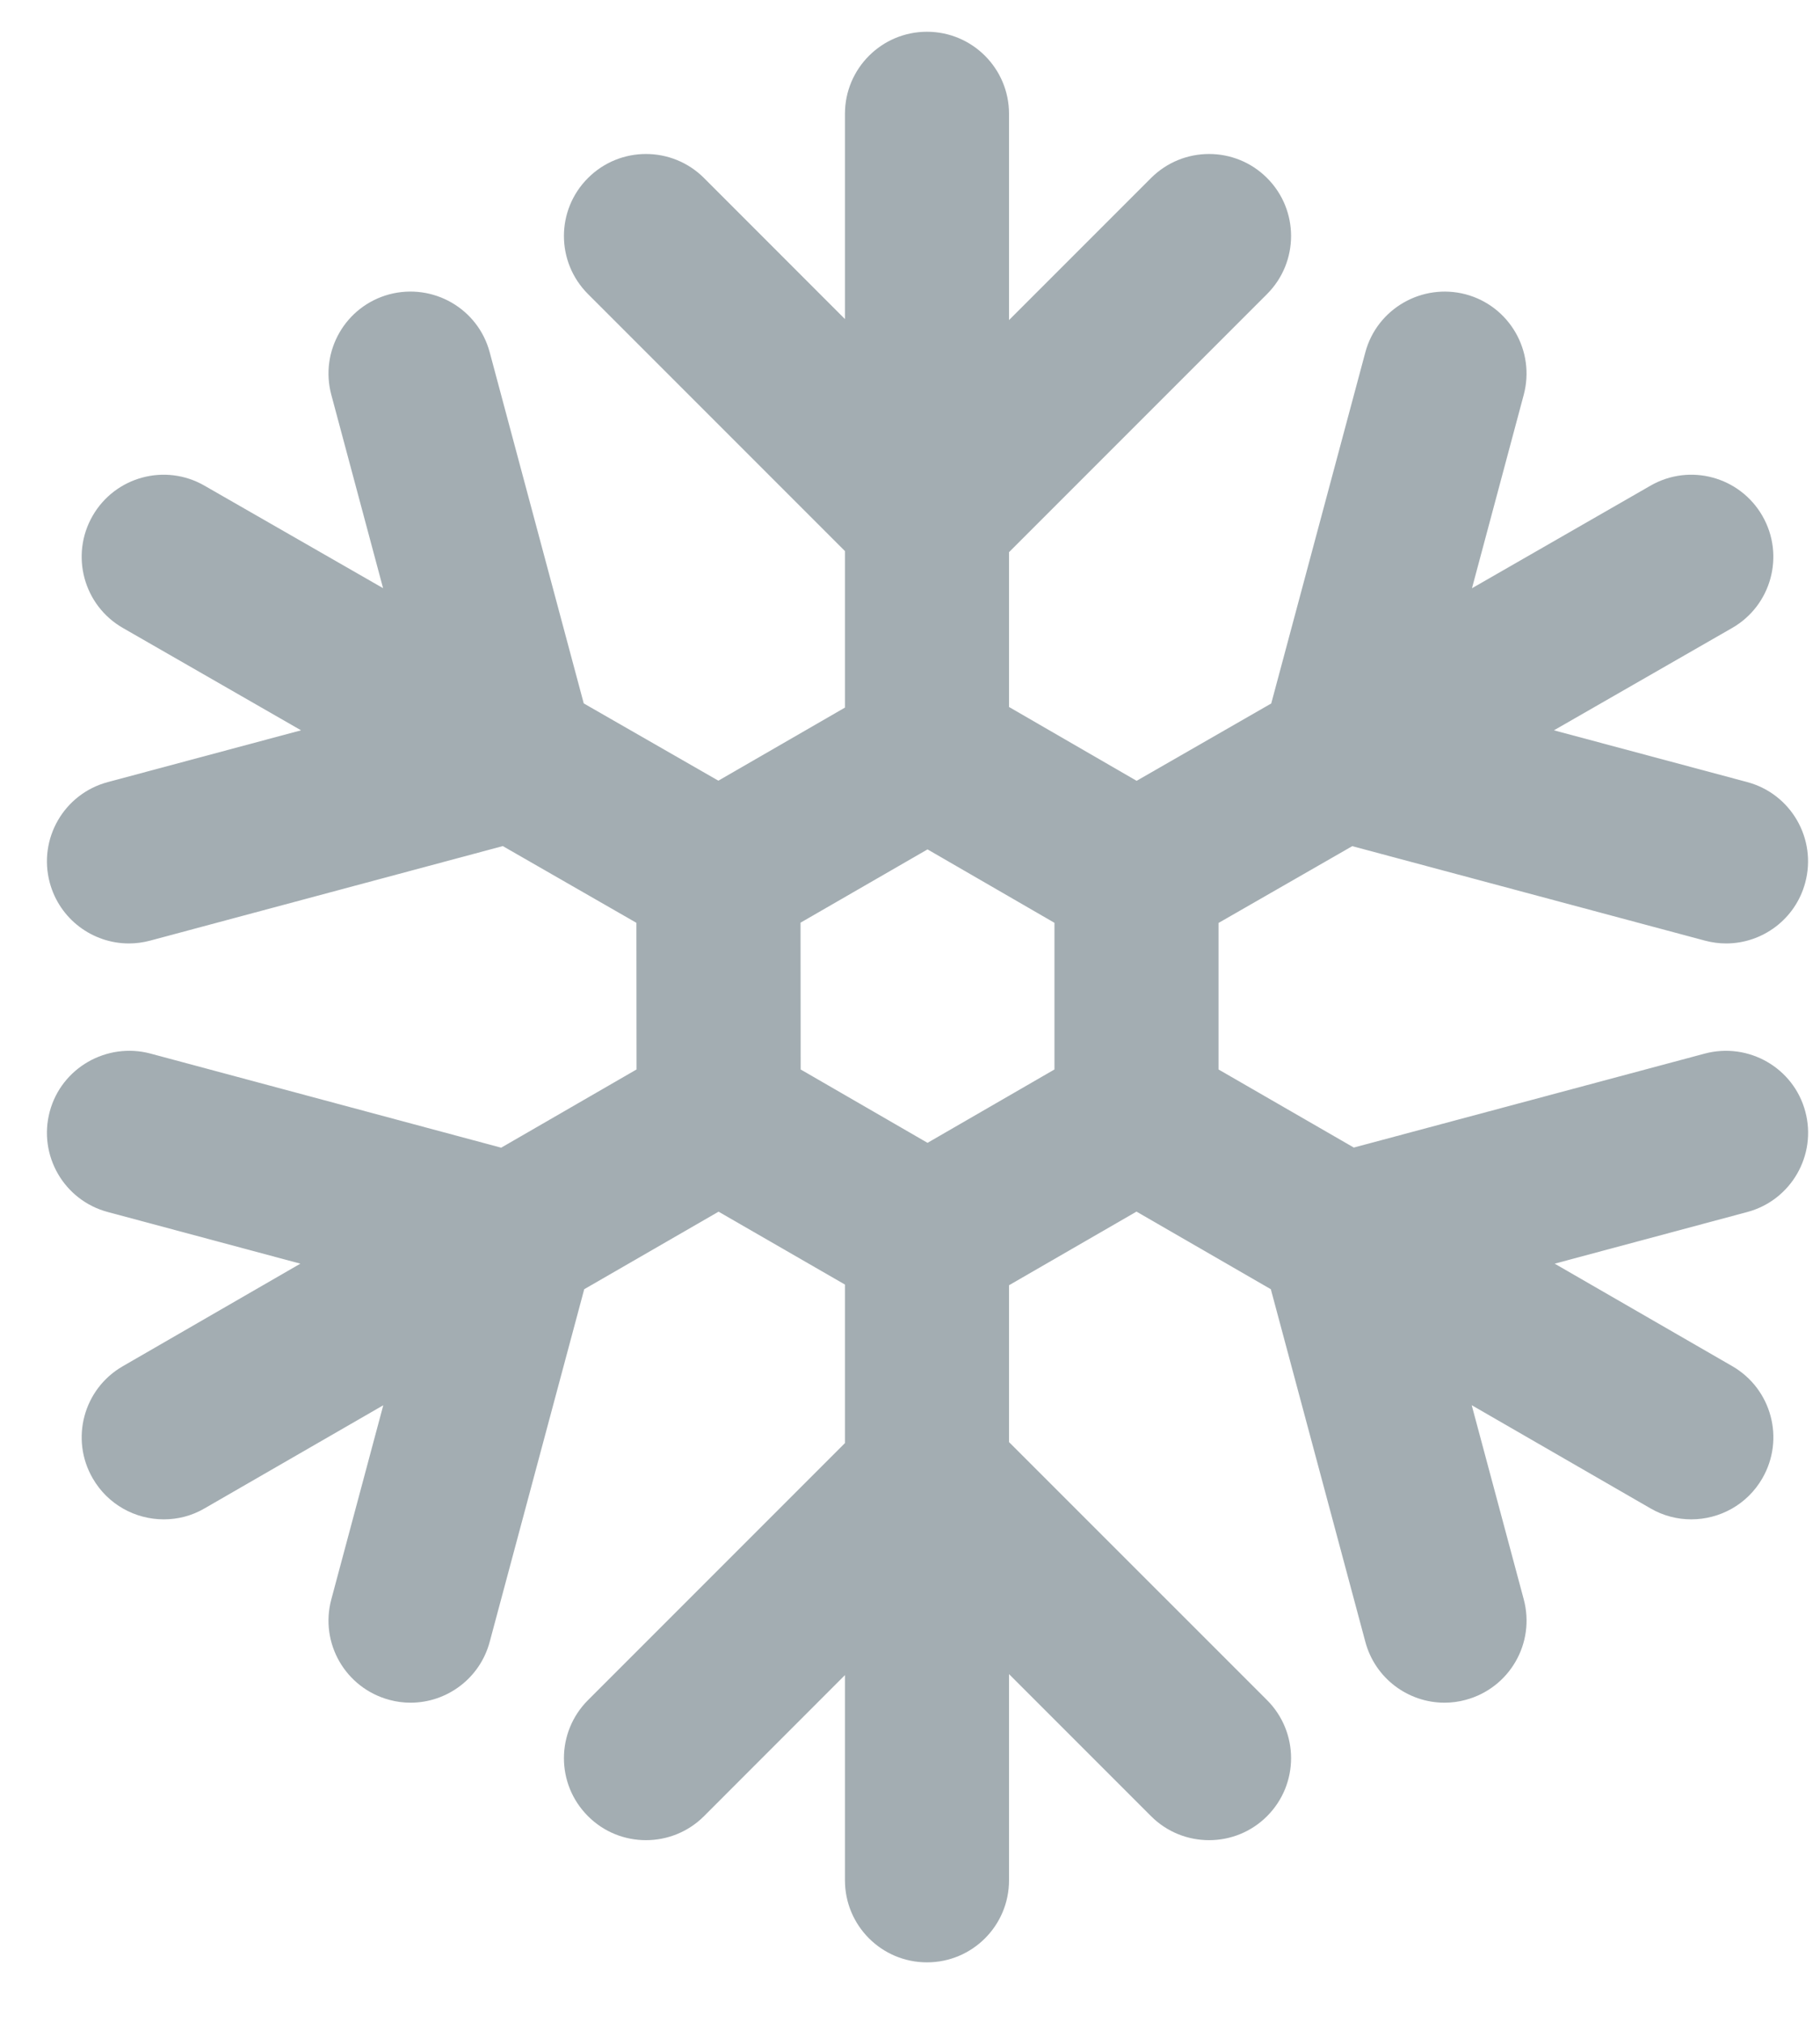 <svg width="27" height="30" viewBox="0 0 27 30" fill="none" xmlns="http://www.w3.org/2000/svg">
<path id="Vector" d="M25.292 15.625L20.084 17.019L18.077 15.861V13.688L20.061 12.549L25.292 13.95C25.397 13.978 25.503 13.992 25.607 13.992C26.145 13.992 26.636 13.633 26.781 13.09C26.955 12.44 26.57 11.773 25.921 11.599L23.053 10.831L25.697 9.313C26.279 8.979 26.481 8.235 26.146 7.652C25.811 7.069 25.068 6.867 24.485 7.203L21.837 8.724L22.605 5.855C22.778 5.206 22.394 4.539 21.744 4.365C21.099 4.195 20.429 4.576 20.255 5.225L18.859 10.433L16.862 11.58L14.969 10.485V8.189L18.797 4.361C19.272 3.885 19.272 3.115 18.797 2.64C18.322 2.165 17.552 2.165 17.076 2.64L14.969 4.747V1.688C14.969 1.016 14.424 0.471 13.752 0.471C13.08 0.471 12.535 1.016 12.535 1.688V4.732L10.444 2.64C9.968 2.165 9.198 2.165 8.723 2.64C8.247 3.115 8.247 3.885 8.723 4.361L12.535 8.173V10.494L10.657 11.578L8.66 10.432L7.265 5.225C7.092 4.576 6.425 4.194 5.776 4.365C5.126 4.539 4.741 5.206 4.915 5.855L5.683 8.723L3.034 7.203C2.451 6.867 1.707 7.069 1.373 7.652C1.039 8.235 1.24 8.979 1.823 9.313L4.466 10.831L1.599 11.599C0.949 11.773 0.564 12.44 0.738 13.09C0.884 13.633 1.375 13.992 1.912 13.992C2.017 13.992 2.123 13.978 2.228 13.95L7.459 12.548L9.441 13.686L9.443 15.861L7.435 17.021L2.228 15.624C1.583 15.455 0.912 15.836 0.738 16.485C0.564 17.134 0.949 17.802 1.599 17.975L4.456 18.741L1.82 20.263C1.238 20.599 1.039 21.343 1.375 21.924C1.601 22.316 2.01 22.533 2.43 22.533C2.636 22.533 2.845 22.482 3.037 22.369L5.686 20.841L4.915 23.72C4.741 24.37 5.126 25.035 5.776 25.21C5.881 25.239 5.987 25.252 6.091 25.252C6.628 25.252 7.12 24.893 7.265 24.349L8.667 19.12L10.66 17.97L12.535 19.051V21.402L8.723 25.214C8.247 25.69 8.247 26.46 8.723 26.935C8.96 27.173 9.271 27.291 9.583 27.291C9.894 27.291 10.206 27.173 10.444 26.935L12.535 24.843V27.886C12.535 28.559 13.08 29.103 13.752 29.103C14.424 29.103 14.969 28.559 14.969 27.886V24.828L17.076 26.935C17.314 27.173 17.625 27.291 17.937 27.291C18.249 27.291 18.559 27.173 18.797 26.935C19.272 26.46 19.272 25.69 18.797 25.214L14.969 21.387V19.061L16.86 17.969L18.853 19.12L20.255 24.349C20.4 24.893 20.892 25.252 21.429 25.252C21.533 25.252 21.639 25.239 21.744 25.21C22.394 25.035 22.779 24.37 22.605 23.719L21.833 20.84L24.483 22.369C24.675 22.481 24.884 22.533 25.09 22.533C25.51 22.533 25.919 22.316 26.145 21.924C26.481 21.342 26.282 20.599 25.7 20.262L23.064 18.741L25.921 17.975C26.57 17.802 26.956 17.134 26.782 16.485C26.609 15.836 25.94 15.454 25.292 15.625ZM15.643 15.861L13.76 16.949L11.878 15.861L11.876 13.684L13.76 12.597L15.643 13.686V15.861Z" fill="#A3ADB2"/>
</svg>
